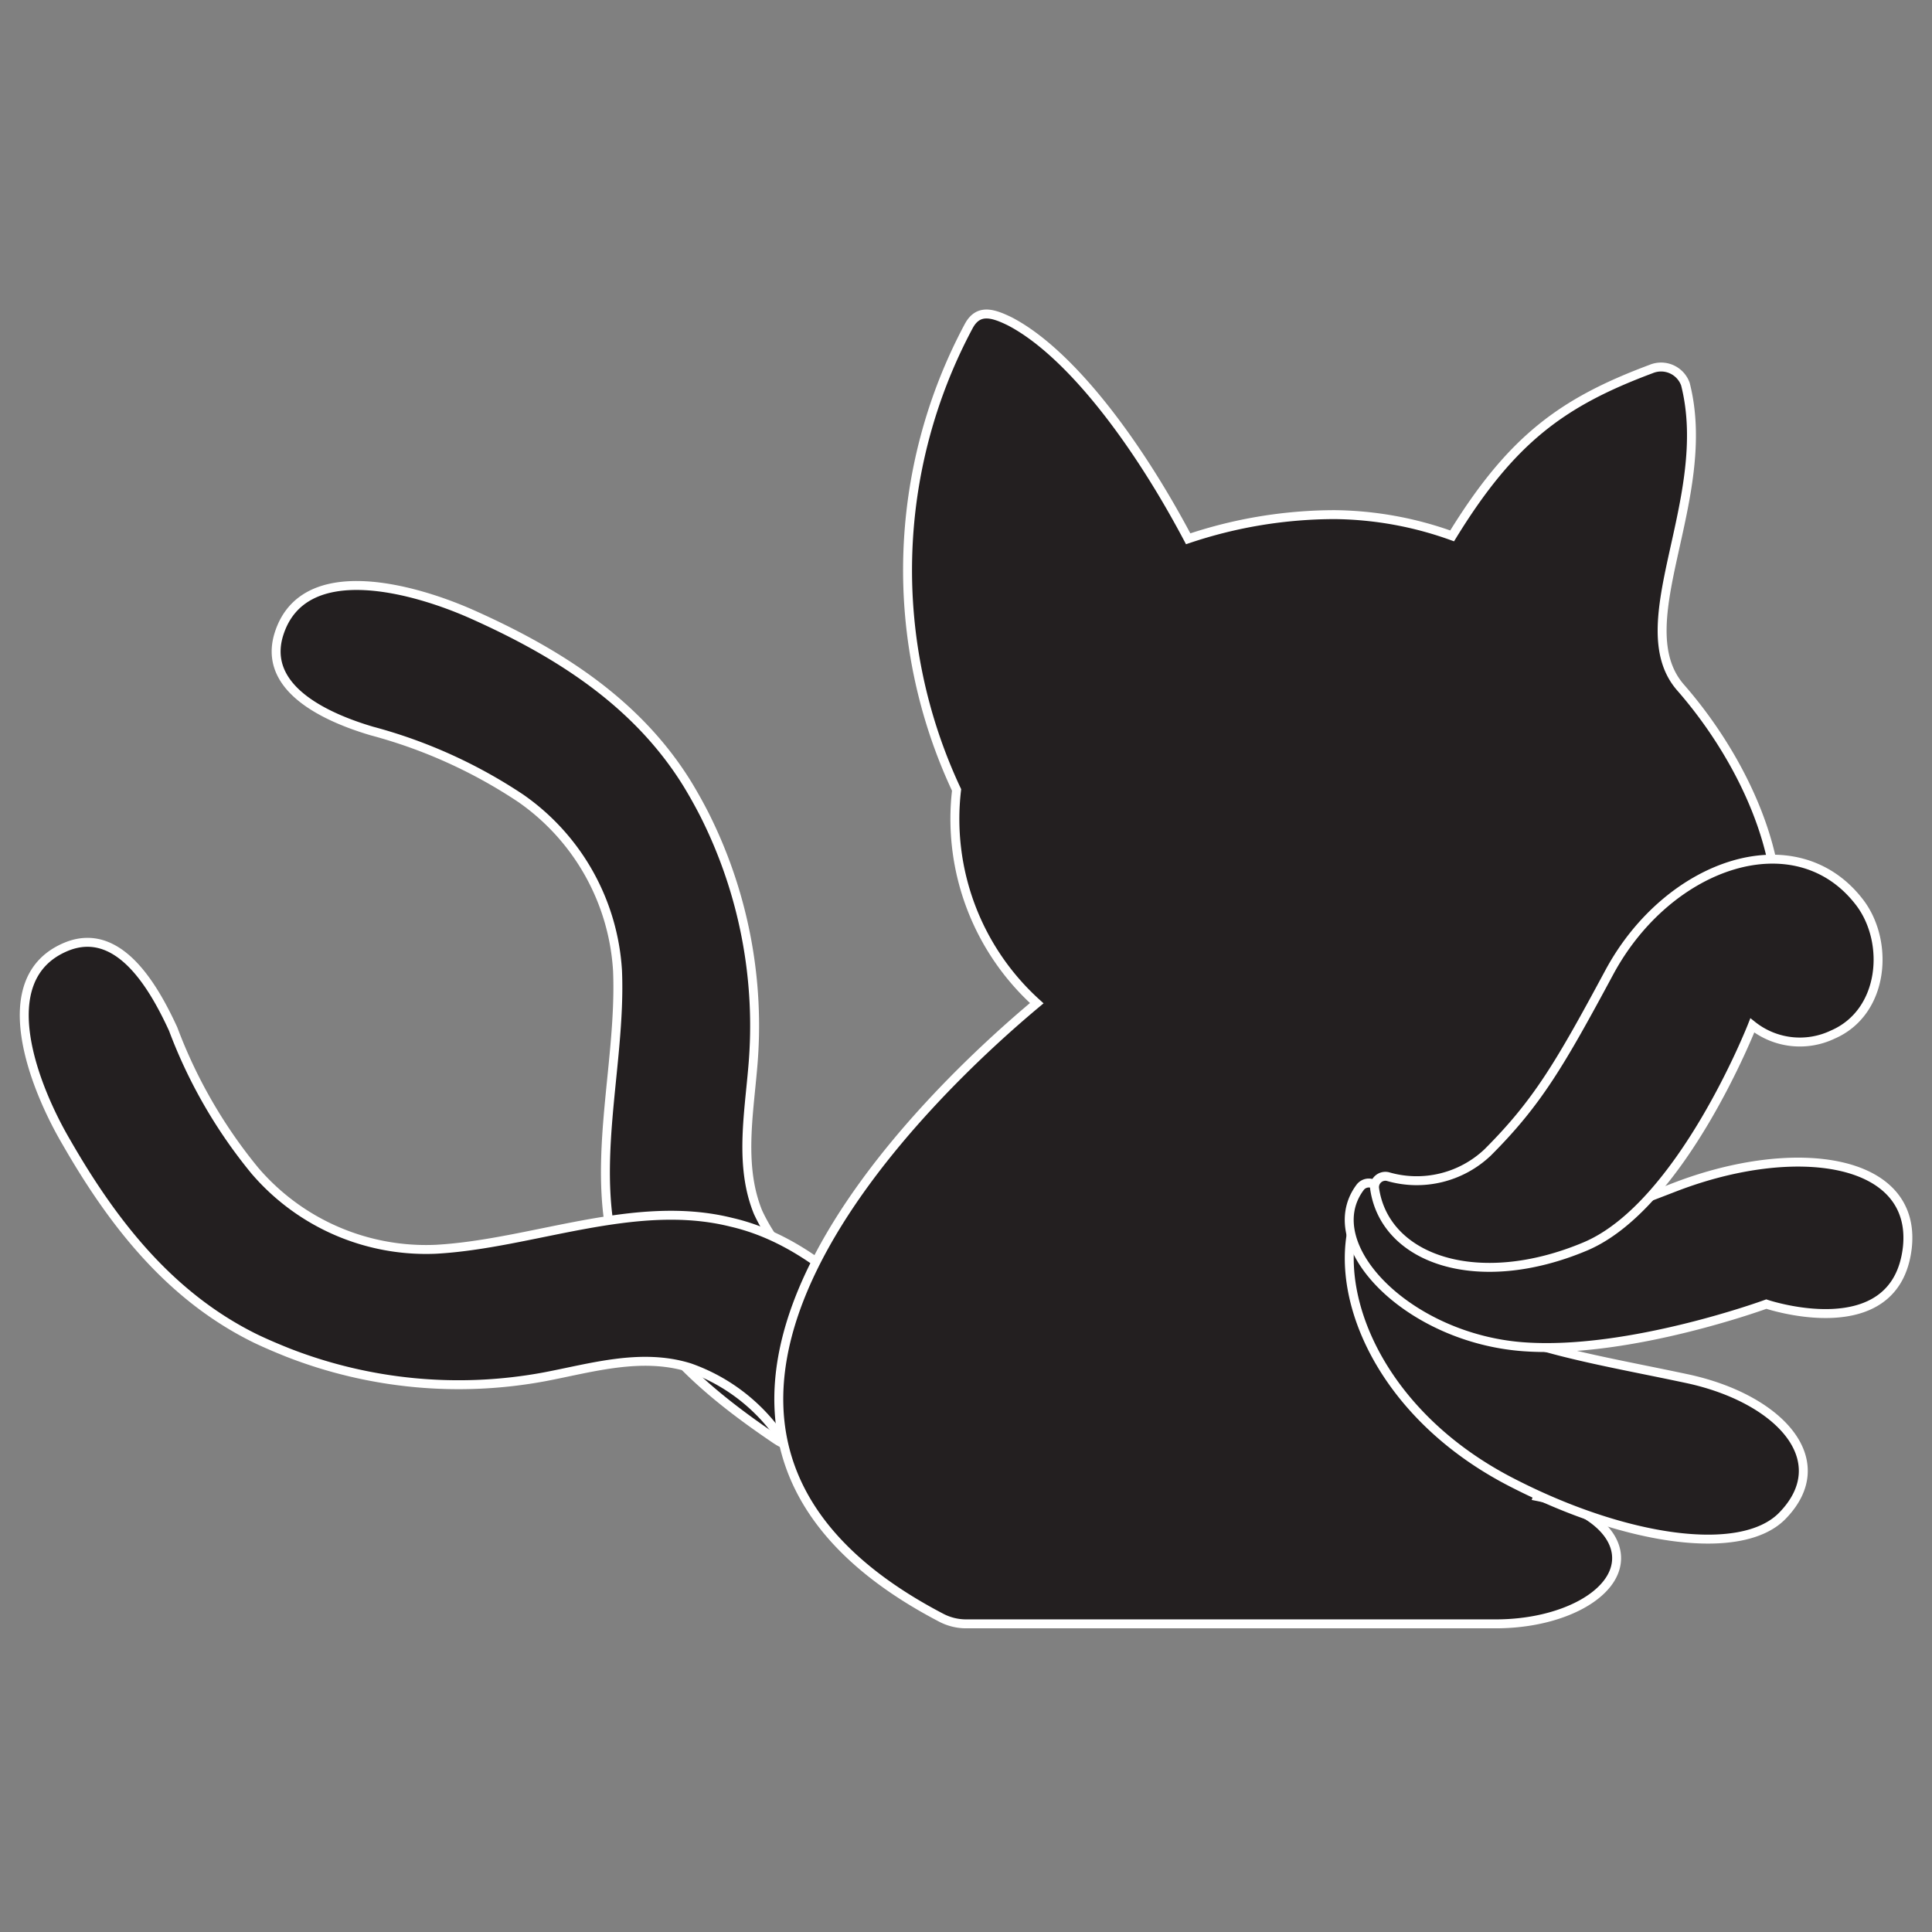 <svg id="Layer_1" data-name="Layer 1" xmlns="http://www.w3.org/2000/svg" viewBox="0 0 80 80">
  <rect x="0" y="0" width="80" height="80" fill="#808080" stroke="none"/>
  <defs>
    <style>
      .cls-1{fill:#231f20;stroke:#fff;stroke-miterlimit:10;stroke-width:.37px}
    </style>
  </defs>
  <path id="tail2" class="cls-1" d="M11.54 26.29c1-3.29 5.75-1.87 8.06-.83 3.55 1.59 6.79 3.65 8.86 7 .25.41.49.84.71 1.27a19.44 19.44 0 0 1 2 10.47c-.17 2-.55 4.12.22 6a7.67 7.67 0 0 0 3.38 3.54A2.4 2.4 0 0 1 36 56l-.15 1.82a2.4 2.4 0 0 1-3.73 1.78c-2.6-1.76-5.39-4-6.46-7.11-1.36-3.9.08-8.29-.09-12.3a9.38 9.38 0 0 0-4-7.13 20.73 20.73 0 0 0-6.17-2.79c-1.86-.55-4.53-1.74-3.86-3.98z"/>
  <path id="tail1" class="cls-1" d="M2.75 39.2c-3.18 1.31-1.29 5.91 0 8.1 1.94 3.38 4.31 6.4 7.84 8.13.44.21.89.4 1.34.58a19.44 19.44 0 0 0 10.62 1c1.95-.37 4-1 6-.38a7.64 7.64 0 0 1 3.85 3 2.4 2.4 0 0 0 2.38 1l1.8-.33A2.4 2.4 0 0 0 38 56.34c-2-2.41-4.53-5-7.72-5.73-4-1-8.24.9-12.24 1.12a9.33 9.33 0 0 1-7.49-3.26 20.64 20.64 0 0 1-3.38-5.86c-.81-1.76-2.26-4.29-4.42-3.41z"/>
  <path id="Cat" class="cls-1" d="M73.59 37.6c0-3-1.71-6.51-4-9.13s1.41-7.8.2-12.56a1.07 1.07 0 0 0-1.42-.63c-3.67 1.37-5.78 2.9-8.24 6.91a14.75 14.75 0 0 0-4.85-.88 19.08 19.08 0 0 0-6.08 1c-2.24-4.23-5-7.76-7.38-9-.75-.37-1.32-.51-1.7.18a21.42 21.42 0 0 0-.51 19.22 10.28 10.28 0 0 0 3.32 8.83C39 44.82 23.5 58.93 39 67a2.22 2.22 0 0 0 1 .24h21.94c2.74 0 5-1.22 5-2.72 0-1.17-1.36-2.17-3.27-2.55 1.41-3.94 2.44-9.6 0-15.2 5.63-.56 9.92-2.94 9.92-9.17z"/>
  <path id="paw3" class="cls-1" d="M56.34 49.84c.15-.33.88-.59 1.27.32a13.76 13.76 0 0 0 1 2.26c1.87 3.07 6.23 3.6 11.26 4.67 3.81.82 6.18 3.39 3.92 5.69-1.72 1.73-6.52 1-11.14-1.37-5.8-2.95-7.79-8.41-6.31-11.57z"/>
  <path id="paw2" class="cls-1" d="M56.31 49.18a.45.45 0 0 1 .74 0 4.22 4.22 0 0 0 3.64 2.2c2.92 0 4.64-.67 8.68-2.23 5-1.92 10-1.19 9.61 2.5-.47 4.16-5.84 2.35-5.84 2.35s-5.64 2.07-10 1.77c-4.79-.32-8.6-4.19-6.83-6.59z"/>
  <path id="paw1" class="cls-1" d="M56.92 49.22a.45.45 0 0 1 .55-.5 4.27 4.27 0 0 0 4.13-1c2.07-2.07 3-3.67 5.05-7.48 2.46-4.54 7.76-6.3 10.37-2.85 1.23 1.64 1 4.53-1.13 5.45a3.16 3.16 0 0 1-3.33-.38s-2.92 7.46-6.91 9.15c-4.44 1.87-8.3.56-8.73-2.39z"/>
</svg>
